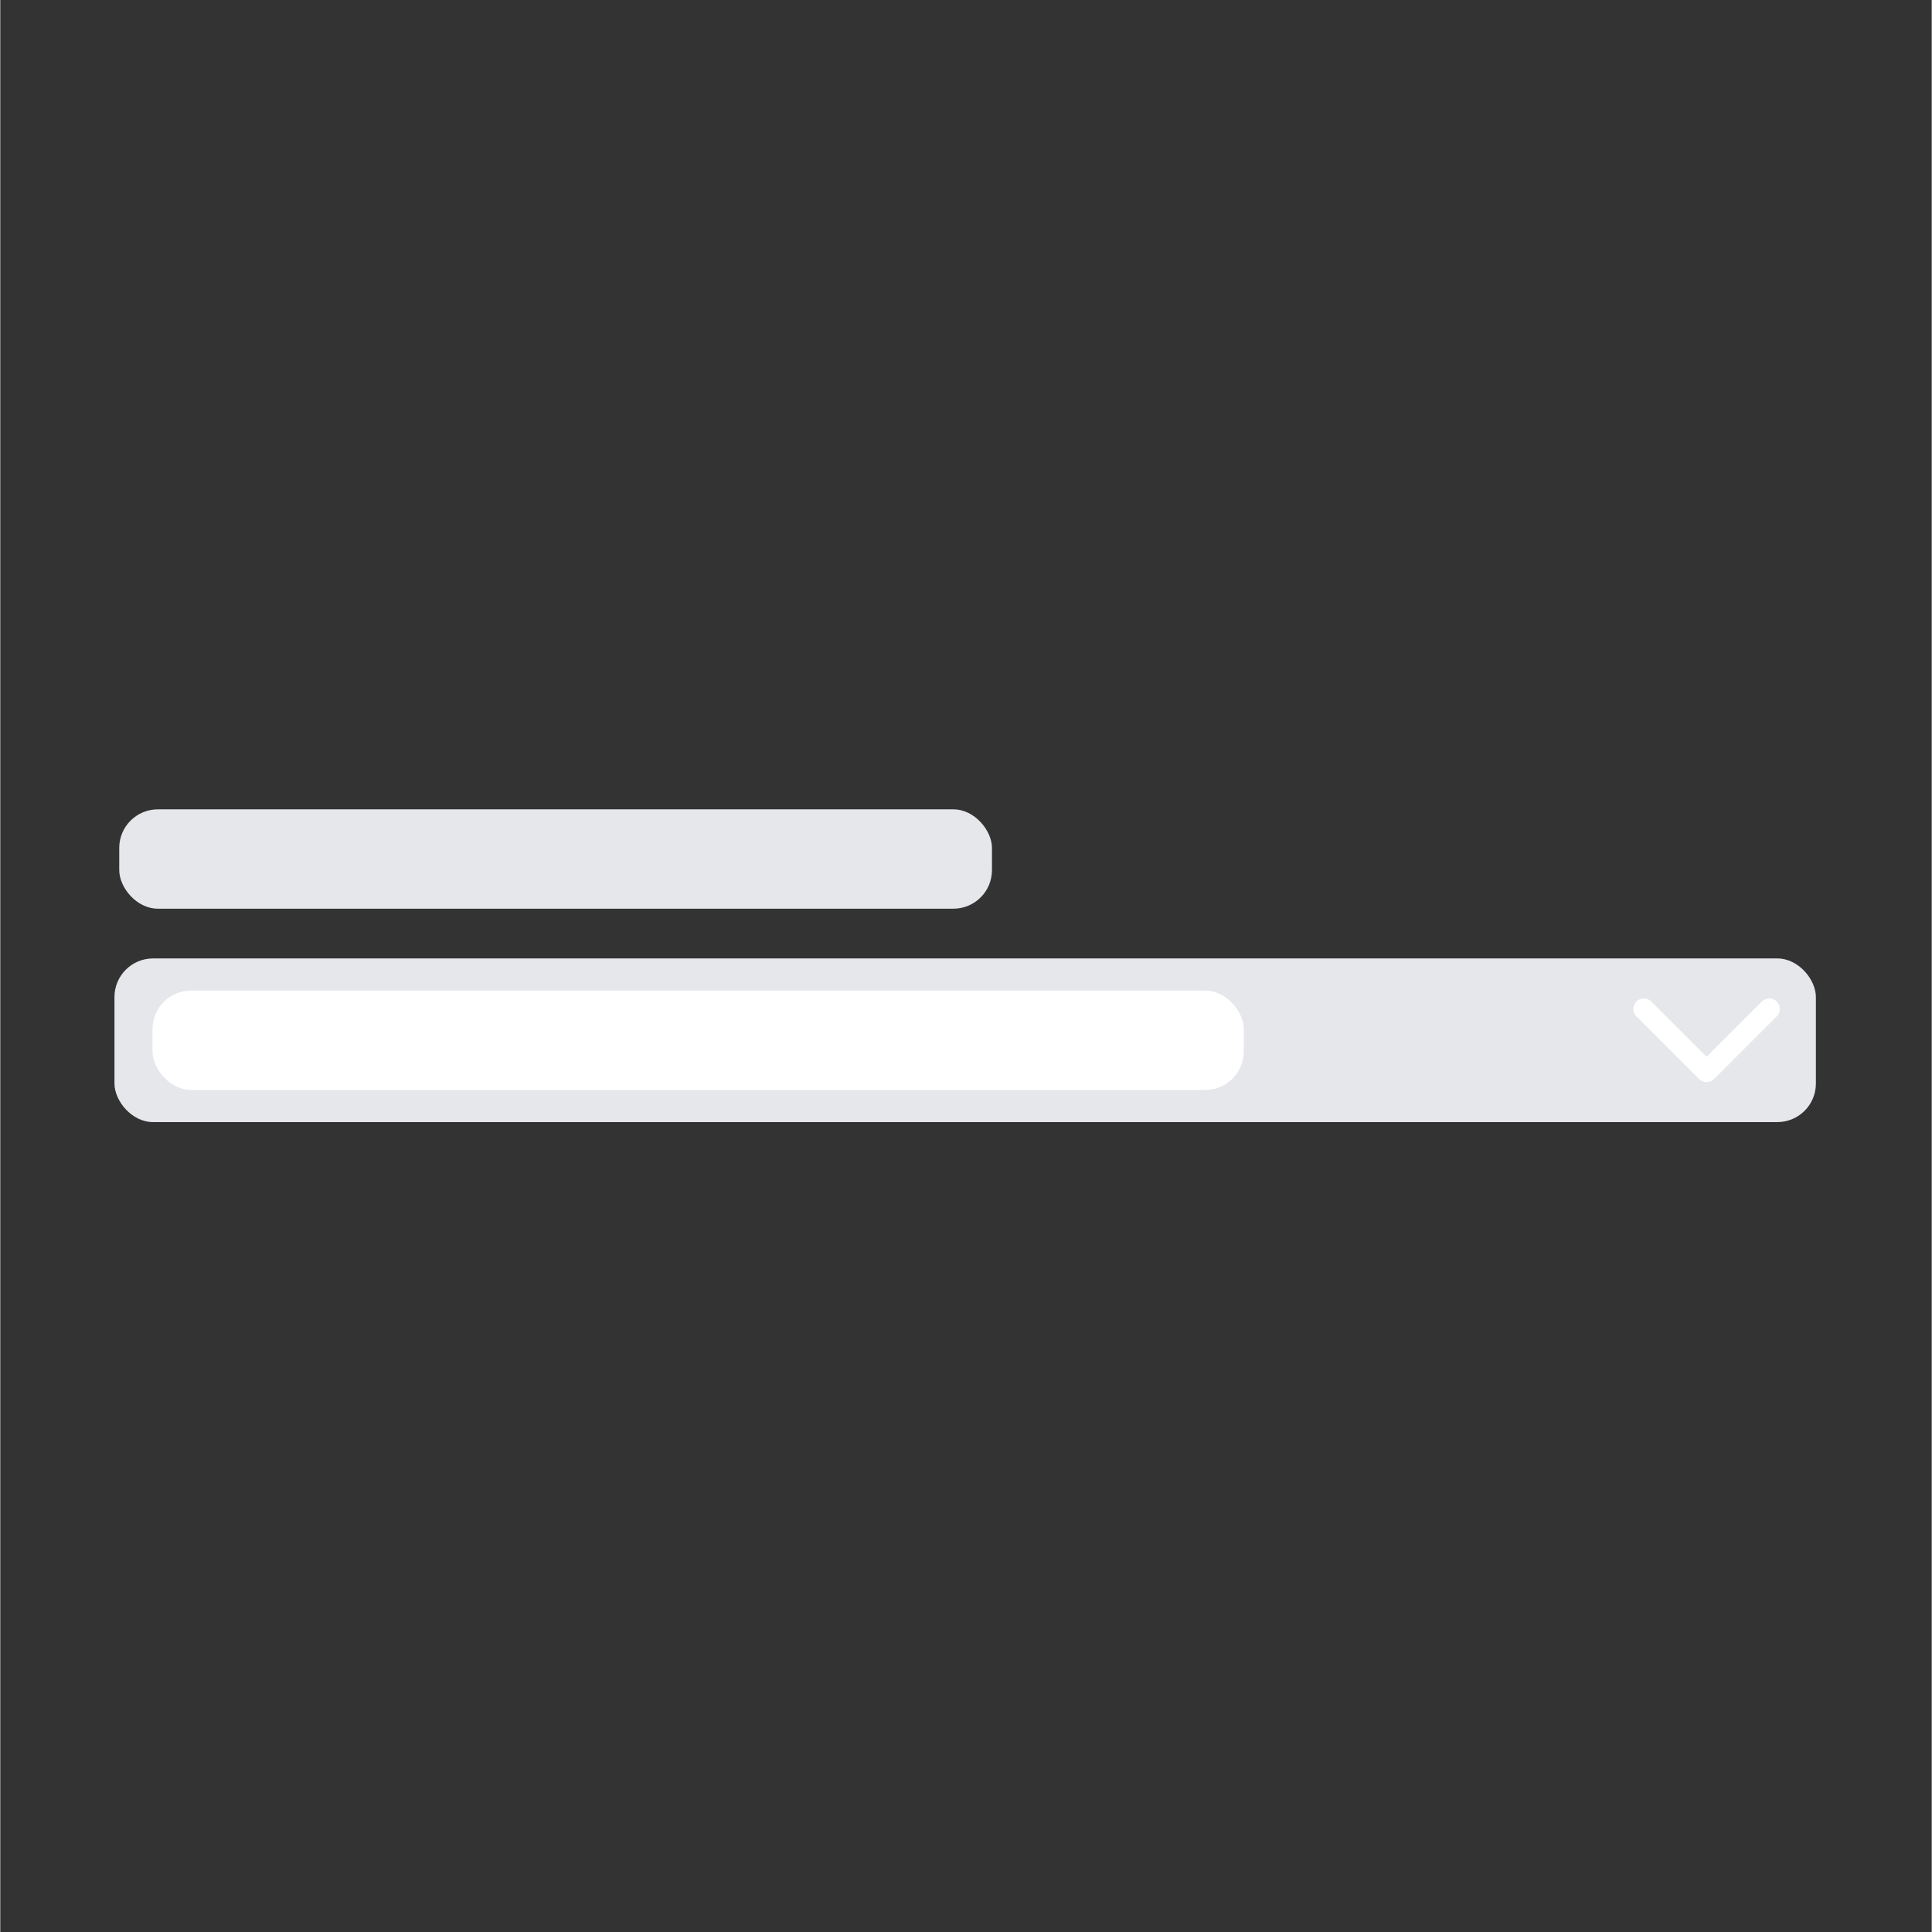 <?xml version="1.0" encoding="UTF-8"?>
<svg id="Layer_1" data-name="Layer 1" xmlns="http://www.w3.org/2000/svg" width="5cm" height="5cm" viewBox="0 0 141.73 141.77">
  <rect x="0" y="0" width="141.73" height="141.77" fill="#333333" stroke="none"/>
  <rect x="8.38" y="70.33" width="124.85" height="12.01" rx="2.83" ry="2.83" style="fill: #e5e7eb;"/>
  <rect x="8.73" y="59.39" width="64.04" height="7.29" rx="2.83" ry="2.83" style="fill: #e5e7eb;"/>
  <path d="M124.67,79.18c.3,.3,.79,.3,1.09,0l4.6-4.6c.3-.3,.3-.79,0-1.09s-.79-.3-1.09,0l-4.06,4.06-4.06-4.06c-.3-.3-.79-.3-1.09,0s-.3,.79,0,1.09l4.6,4.6h0Z" style="fill: #fff;"/>
  <rect x="11.17" y="72.69" width="80.08" height="7.29" rx="2.83" ry="2.83" style="fill: #fff;"/>
</svg>